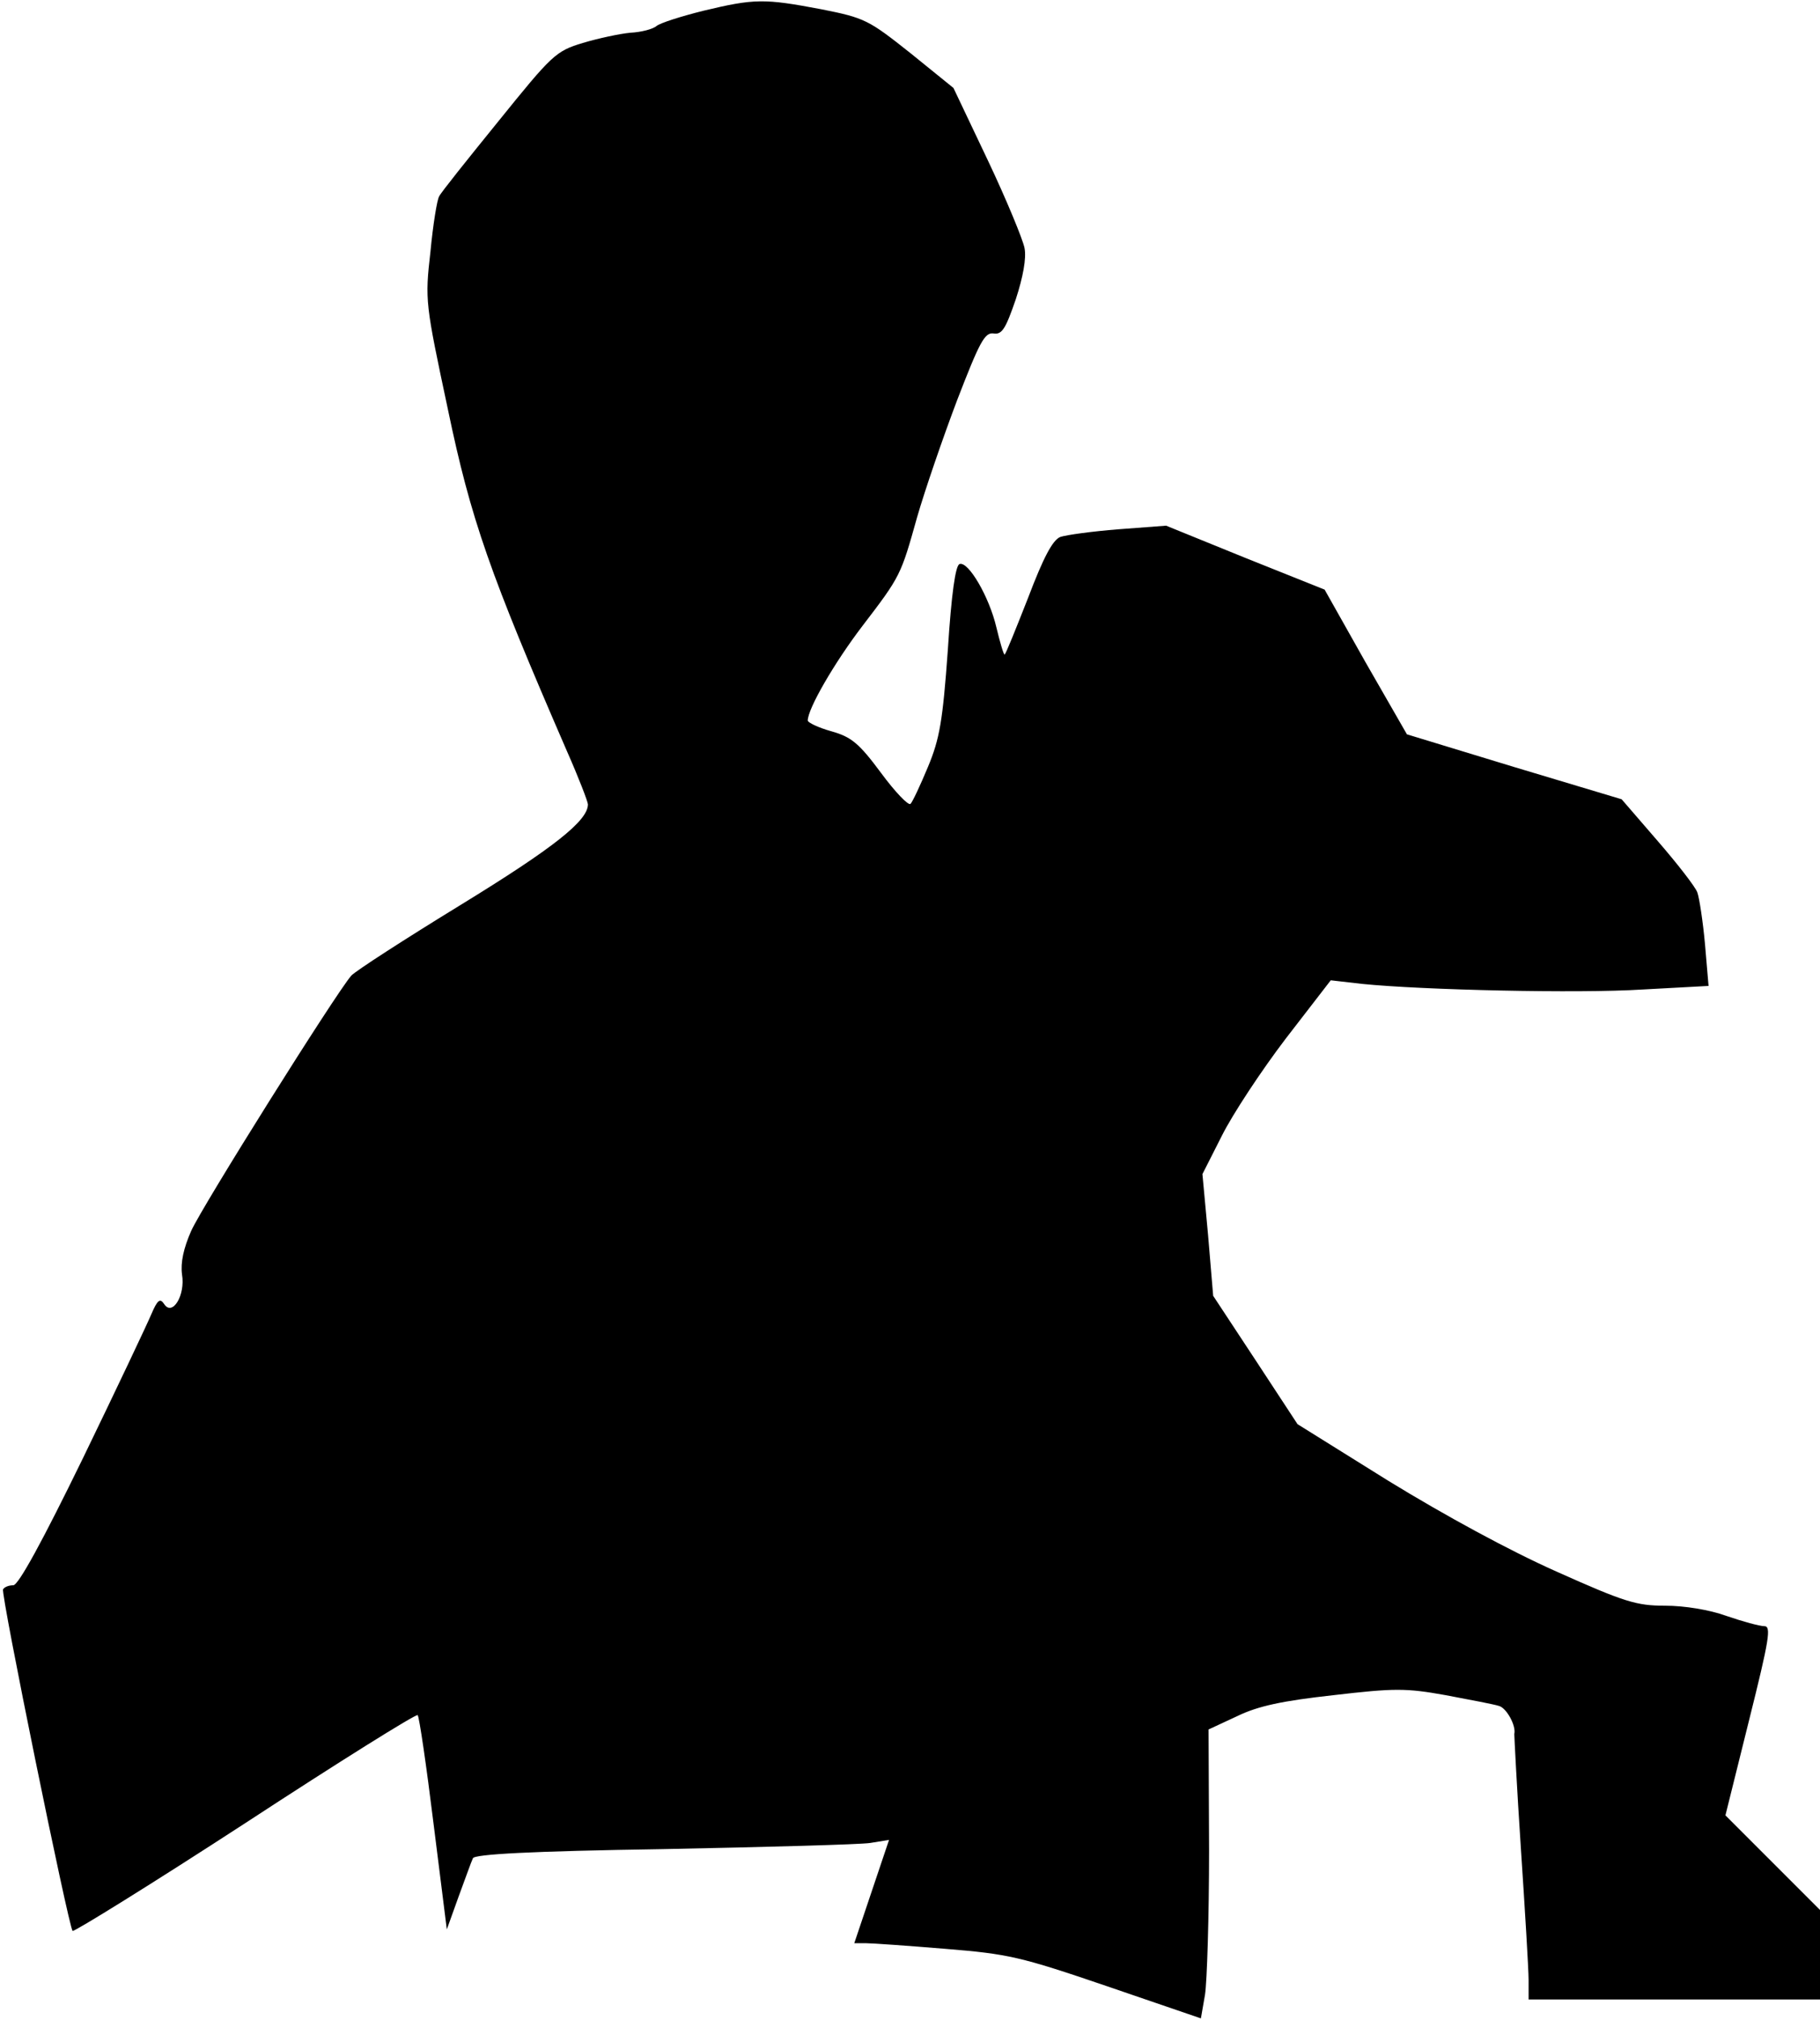 <?xml version="1.0" standalone="no"?>
<!DOCTYPE svg PUBLIC "-//W3C//DTD SVG 20010904//EN"
 "http://www.w3.org/TR/2001/REC-SVG-20010904/DTD/svg10.dtd">
<svg version="1.0" xmlns="http://www.w3.org/2000/svg"
 width="356pt" height="395pt" viewBox="0 0 356 395"
 preserveAspectRatio="xMidYMid meet">
<g transform="translate(0,395) scale(0.1,-0.1)"
fill="#000000" stroke="none">
<path fill="#000000" stroke="none" d="M1376 3929 c-44 -11 -85 -24 -92 -30
-7 -6 -30 -12 -51 -13 -21 -2 -63 -11 -93 -20 -53 -16 -60 -23 -165 -153 -60
-74 -113 -140 -116 -147 -4 -6 -12 -55 -17 -108 -11 -96 -10 -101 34 -308 45
-216 82 -321 233 -669 23 -52 41 -99 41 -104 0 -32 -67 -85 -248 -196 -111
-68 -207 -130 -215 -139 -31 -36 -291 -450 -313 -499 -15 -34 -21 -62 -18 -85
7 -41 -19 -83 -35 -58 -8 12 -13 8 -25 -20 -8 -19 -68 -146 -134 -282 -79
-162 -126 -248 -136 -248 -8 0 -17 -3 -20 -8 -5 -8 128 -659 136 -668 3 -2
155 92 338 211 182 119 334 214 337 211 3 -3 17 -98 31 -212 l26 -207 23 64
c13 35 25 69 28 75 2 8 112 14 372 18 202 4 385 9 405 12 l37 6 -34 -101 -34
-101 23 0 c12 0 82 -5 155 -11 123 -10 146 -15 316 -73 l184 -63 8 46 c4 25 8
153 8 283 l-1 236 56 26 c41 20 89 30 188 41 120 14 142 14 220 0 48 -9 95
-18 104 -21 15 -4 34 -39 30 -55 0 -3 5 -105 13 -225 8 -120 15 -236 15 -256
l0 -38 285 0 285 0 0 87 0 88 -92 92 -93 93 46 185 c40 160 44 185 30 185 -9
0 -42 9 -74 20 -33 12 -82 20 -120 20 -56 0 -79 7 -213 67 -92 41 -217 109
-328 177 l-178 111 -82 125 -83 126 -10 119 -11 119 38 75 c21 42 77 127 125
190 l88 114 61 -7 c118 -12 423 -19 549 -11 l129 7 -7 82 c-4 44 -11 90 -15
101 -4 11 -39 56 -78 101 l-70 81 -210 63 -210 64 -81 141 -80 142 -155 62
-155 63 -93 -7 c-51 -4 -102 -11 -114 -15 -15 -6 -33 -40 -63 -119 -24 -61
-44 -111 -46 -111 -2 0 -9 24 -16 53 -14 60 -55 130 -72 124 -8 -2 -16 -58
-23 -168 -10 -139 -16 -174 -39 -229 -15 -36 -30 -68 -34 -72 -4 -4 -30 23
-58 61 -43 58 -58 70 -97 81 -25 7 -46 17 -46 21 0 23 52 113 107 185 75 98
75 99 107 213 15 52 50 154 78 228 44 114 54 133 71 131 17 -3 24 9 44 67 14
43 21 80 17 100 -3 16 -35 94 -72 172 l-67 141 -84 68 c-82 65 -89 69 -175 86
-111 21 -130 21 -230 -3z"/>
</g>
</svg>
